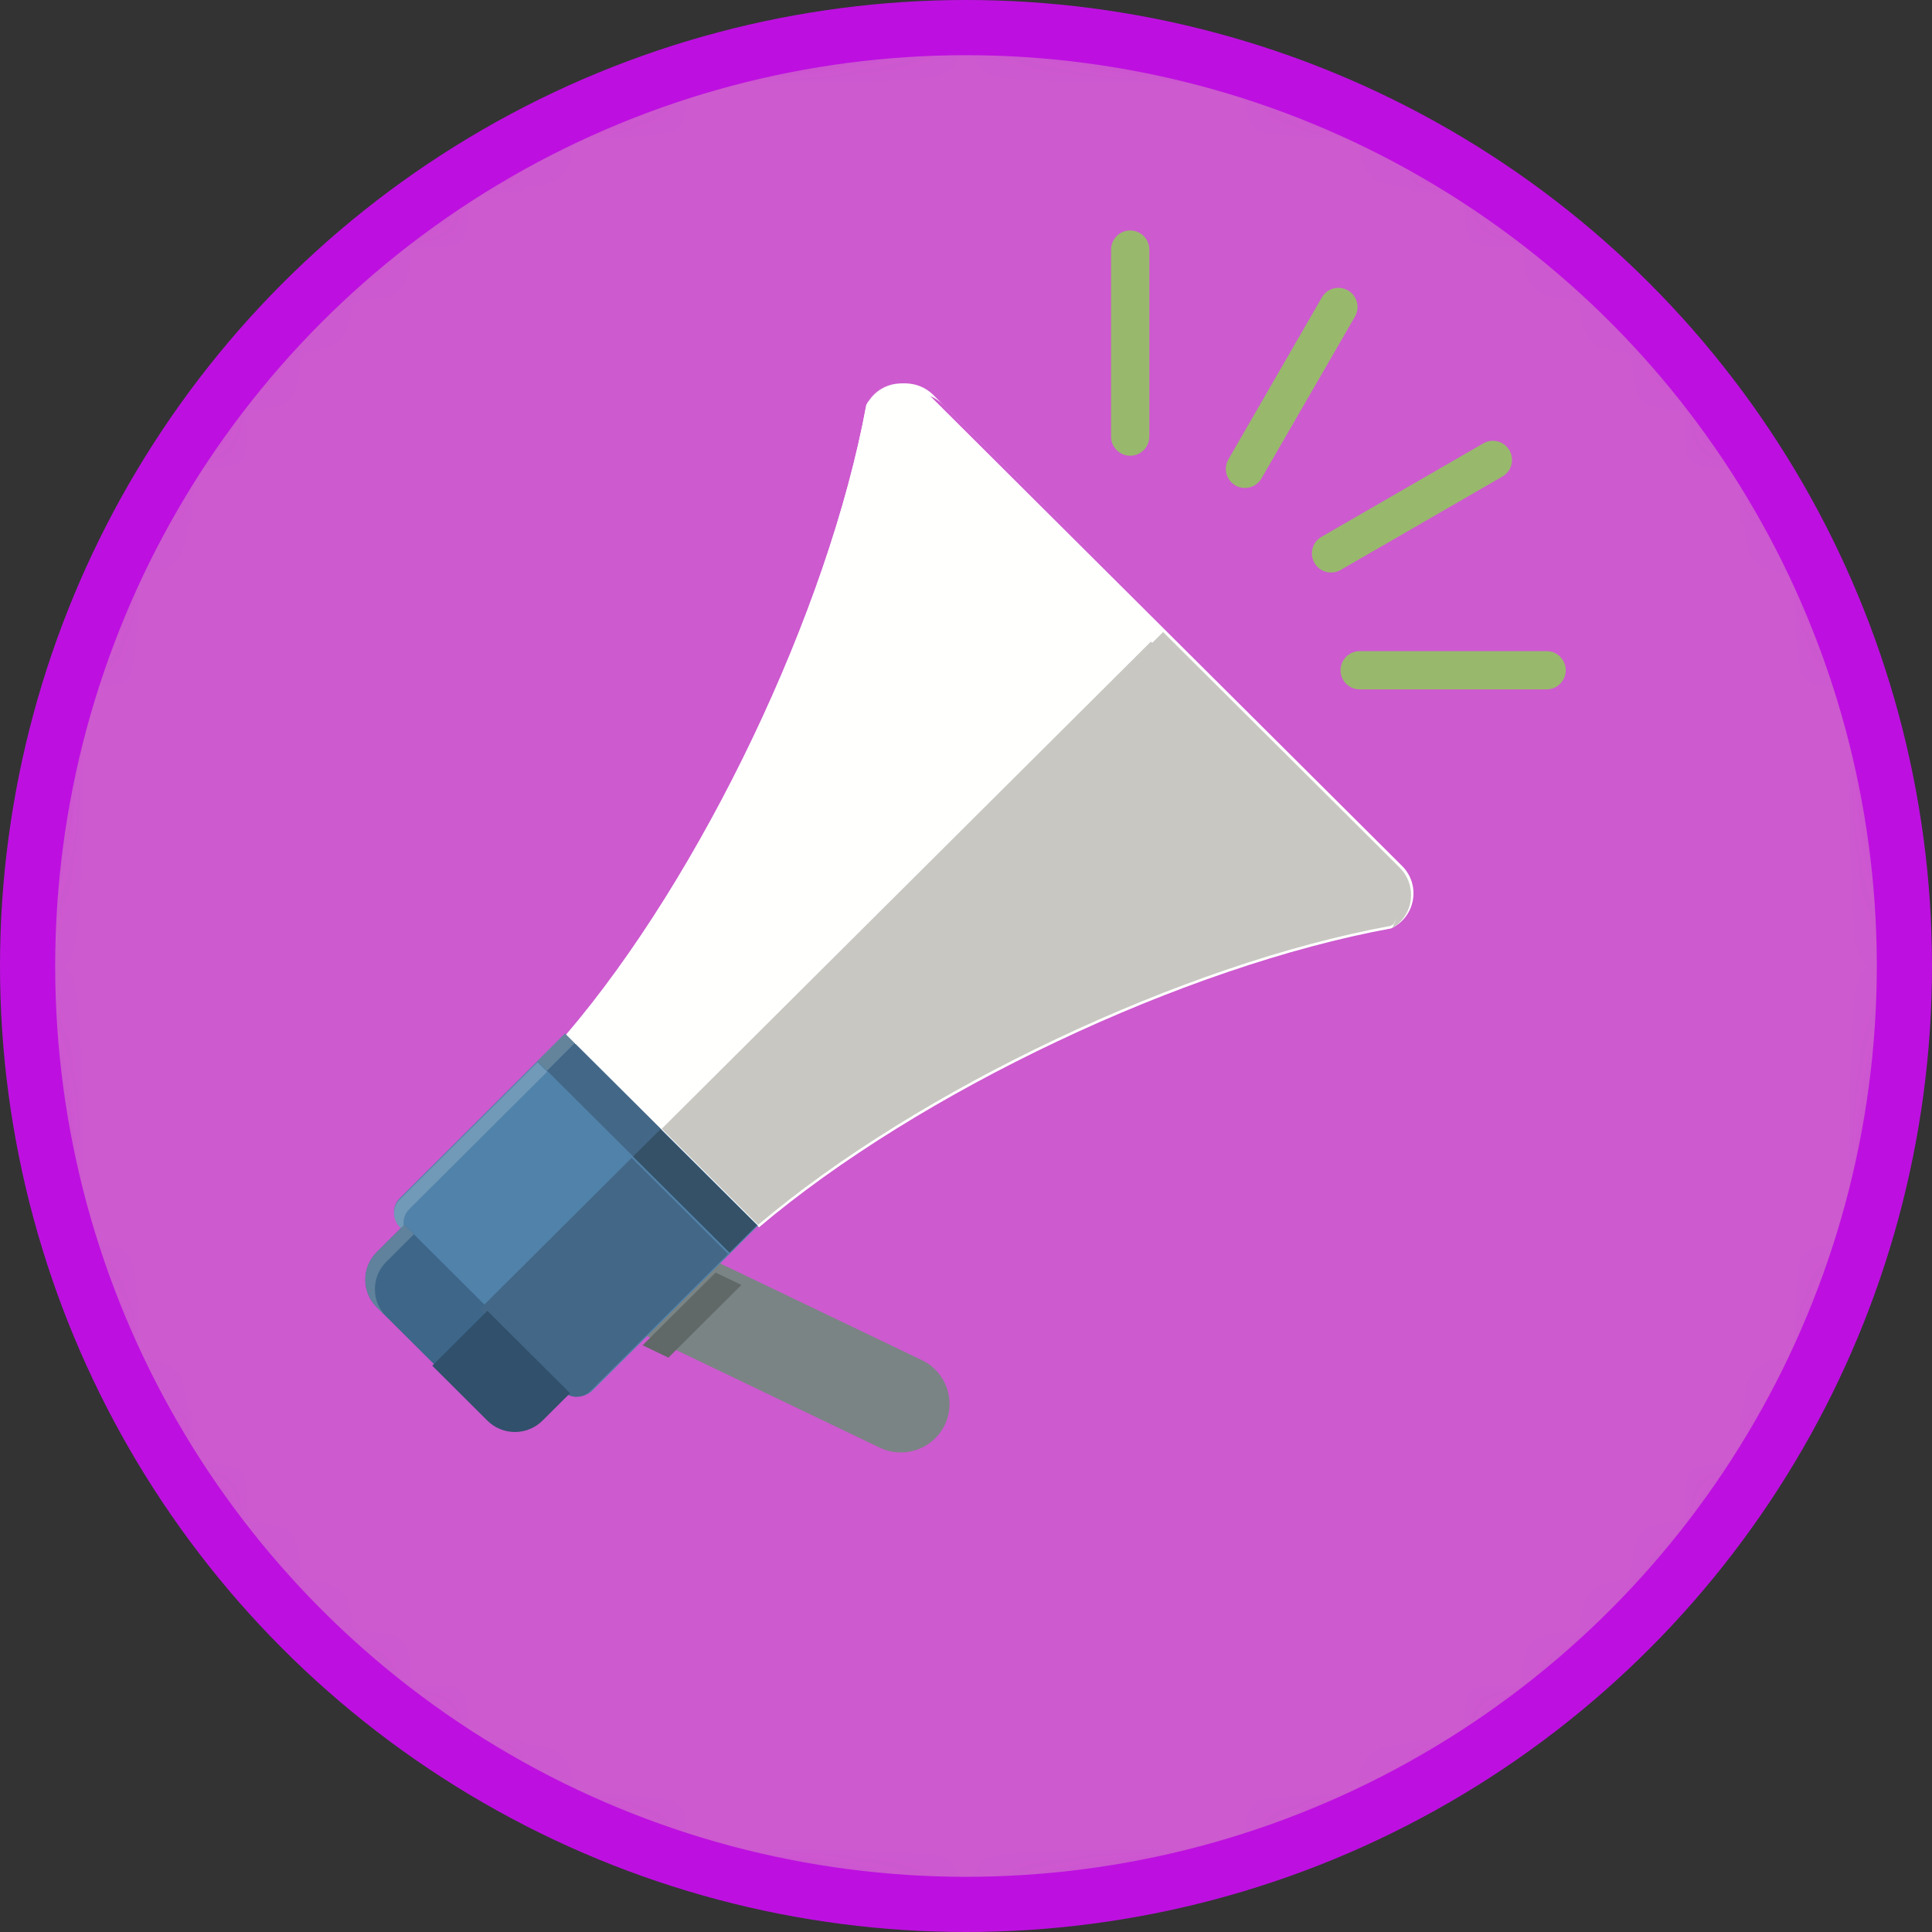<svg xmlns="http://www.w3.org/2000/svg" xmlns:xlink="http://www.w3.org/1999/xlink" width="35" height="35" version="1.1" viewBox="0 0 35 35"><rect x="0" y="0" width="35" height="35" fill="#333333" stroke="none"/><title>avatar</title><desc>Created with Sketch.</desc><defs><circle id="path-1" cx="17.5" cy="17.5" r="17.5"/></defs><g id="Android_Ghostery" fill="none" fill-rule="evenodd" stroke="none" stroke-width="1"><g id="Cliqz:-Home" transform="translate(-23, -229)"><g id="Group-3" transform="translate(23, 229)"><g id="avatar"><mask id="mask-2" fill="#fff"><use xlink:href="#path-1"/></mask><use id="Mask" fill="#BD10E0" xlink:href="#path-1"/><g id="advertising" mask="url(#mask-2)"><g transform="translate(1, 1)"><circle id="Oval-375-Copy-17" cx="16.5" cy="16.5" r="16.5" fill="#CD5ACF"/><g id="Group" fill="none" stroke-width="1" transform="translate(4.997, 3.017)"><path id="Fill-13066" fill="#7A8484" d="M10.947,22.038 C10.689,22.295 10.286,22.375 9.939,22.208 L3.199,18.976 C2.76,18.766 2.576,18.241 2.787,17.803 C2.999,17.366 3.526,17.182 3.965,17.392 L10.705,20.624 C11.144,20.835 11.329,21.36 11.118,21.798 C11.073,21.889 11.015,21.97 10.947,22.038"/><polyline id="Fill-13067" fill="#616868" points="6.112 20.578 5.644 20.354 6.967 19.037 7.434 19.261 6.112 20.578"/><path id="Fill-13068" fill="#98B96C" d="M14.478,0.158 C14.286,0.158 14.131,0.313 14.131,0.504 L14.131,3.892 C14.131,4.083 14.286,4.239 14.478,4.239 C14.669,4.239 14.824,4.083 14.824,3.892 L14.824,0.504 C14.824,0.313 14.669,0.158 14.478,0.158"/><path id="Fill-13069" fill="#98B96C" d="M22.022,7.779 L18.635,7.779 C18.444,7.779 18.288,7.934 18.288,8.125 C18.288,8.317 18.444,8.472 18.635,8.472 L22.022,8.472 C22.213,8.472 22.368,8.317 22.368,8.125 C22.368,7.934 22.213,7.779 22.022,7.779"/><path id="Fill-13070" fill="#98B96C" d="M21.348,4.142 C21.253,3.976 21.041,3.919 20.875,4.015 L17.942,5.709 C17.776,5.805 17.72,6.016 17.816,6.182 C17.88,6.293 17.996,6.355 18.116,6.355 C18.175,6.355 18.234,6.34 18.289,6.309 L21.222,4.615 C21.387,4.519 21.444,4.307 21.348,4.142"/><path id="Fill-13071" fill="#98B96C" d="M18.423,1.244 C18.257,1.148 18.045,1.205 17.95,1.371 L16.257,4.304 C16.161,4.47 16.217,4.681 16.383,4.777 C16.438,4.809 16.497,4.823 16.556,4.823 C16.676,4.823 16.792,4.761 16.856,4.65 L18.55,1.717 C18.645,1.551 18.588,1.339 18.423,1.244"/><path id="Fill-13072" fill="#FFFFFE" d="M19.403,11.67 C19.56,11.826 19.64,12.053 19.599,12.286 C19.559,12.52 19.407,12.708 19.206,12.802 C15.465,13.486 10.65,15.763 7.753,18.217 L4.259,14.736 C6.723,11.852 9.01,7.056 9.696,3.331 C9.791,3.131 9.978,2.98 10.214,2.939 C10.448,2.9 10.677,2.979 10.833,3.135 L19.403,11.67"/><path id="Fill-13073" fill="#6B6B68" d="M19.555,12.297 L19.555,12.296 C19.555,12.296 19.555,12.296 19.555,12.297 L19.555,12.297 Z M19.555,12.291 C19.556,12.291 19.556,12.291 19.556,12.291 C19.556,12.291 19.556,12.291 19.555,12.291 L19.555,12.291 Z M19.556,12.287 C19.556,12.286 19.557,12.286 19.557,12.285 C19.557,12.286 19.556,12.286 19.556,12.287 L19.556,12.287 Z M19.557,12.281 C19.557,12.28 19.558,12.278 19.558,12.276 C19.558,12.278 19.557,12.28 19.557,12.281 L19.557,12.281 Z M10.148,2.934 C10.148,2.934 10.148,2.934 10.148,2.934 L10.148,2.934 L10.148,2.934 Z M10.152,2.933 C10.153,2.933 10.153,2.933 10.154,2.932 C10.153,2.933 10.153,2.933 10.152,2.933 L10.152,2.933 Z M10.157,2.932 L10.159,2.932 L10.157,2.932 L10.157,2.932 Z M10.162,2.931 L10.165,2.931 L10.162,2.931 L10.162,2.931 Z M10.167,2.93 C10.169,2.93 10.171,2.93 10.173,2.929 C10.171,2.93 10.169,2.93 10.167,2.93 L10.167,2.93 Z"/><path id="Fill-13074" fill="#FFFFFE" d="M14.839,7.651 L10.554,3.384 C10.446,3.276 10.304,3.205 10.148,3.184 C10.212,3.15 10.283,3.126 10.358,3.113 C10.398,3.106 10.439,3.102 10.479,3.102 C10.67,3.102 10.848,3.18 10.978,3.309 L15.089,7.403 L14.839,7.651"/><path id="Fill-13075" fill="#5182A9" d="M7.735,18.188 L4.739,21.171 C4.676,21.235 4.587,21.275 4.49,21.275 C4.392,21.275 4.304,21.235 4.24,21.171 L1.244,18.188 C1.181,18.125 1.141,18.037 1.141,17.939 C1.141,17.842 1.181,17.754 1.244,17.691 L4.24,14.707 L7.735,18.188"/><path id="Fill-13076" fill="#3D6689" d="M4.323,21.155 L3.824,21.652 C3.696,21.779 3.519,21.858 3.324,21.858 C3.129,21.858 2.953,21.779 2.825,21.652 L0.828,19.663 C0.7,19.536 0.621,19.36 0.621,19.166 C0.621,18.972 0.7,18.796 0.828,18.668 L1.327,18.171 L4.323,21.155"/><path id="Fill-13077" fill="#232422" d="M3.199,21.925 C3.004,21.925 2.828,21.846 2.7,21.719 C2.828,21.846 3.004,21.925 3.199,21.925 C3.394,21.925 3.571,21.846 3.699,21.719 L4.198,21.222 L2.7,19.73 L4.198,21.222 C4.262,21.285 4.35,21.325 4.447,21.325 L4.448,21.325 C4.448,21.325 4.448,21.325 4.447,21.325 C4.35,21.325 4.262,21.285 4.198,21.222 L3.699,21.719 C3.571,21.846 3.394,21.925 3.199,21.925 L3.199,21.925 Z M4.45,21.325 C4.547,21.324 4.634,21.284 4.697,21.222 L5.652,20.271 L4.697,21.222 C4.634,21.284 4.547,21.324 4.45,21.325 L4.45,21.325 Z"/><path id="Fill-13078" fill="#C8C7C2" d="M7.738,18.172 L5.991,16.432 L14.853,7.606 L19.138,11.873 C19.294,12.029 19.374,12.256 19.334,12.49 C19.319,12.576 19.289,12.655 19.247,12.726 C19.414,12.628 19.539,12.464 19.58,12.262 C19.534,12.486 19.385,12.665 19.191,12.757 C15.45,13.441 10.634,15.718 7.738,18.172 L7.738,18.172 Z M19.58,12.261 C19.58,12.259 19.58,12.258 19.58,12.256 C19.58,12.258 19.58,12.259 19.58,12.261 L19.58,12.261 Z M19.581,12.256 C19.581,12.254 19.582,12.253 19.582,12.252 C19.582,12.253 19.581,12.254 19.581,12.256 L19.581,12.256 Z M19.582,12.25 C19.582,12.249 19.582,12.248 19.583,12.247 C19.582,12.248 19.582,12.249 19.582,12.25 L19.582,12.25 Z"/><path id="Fill-13079" fill="#C8C7C2" d="M19.219,12.801 C19.261,12.73 19.291,12.651 19.306,12.565 C19.346,12.331 19.266,12.104 19.109,11.948 L14.824,7.681 L15.074,7.433 L19.365,11.706 L19.359,11.7 C19.489,11.828 19.566,12.007 19.566,12.197 C19.566,12.236 19.563,12.276 19.555,12.316 C19.555,12.318 19.554,12.32 19.554,12.321 C19.554,12.323 19.554,12.324 19.554,12.325 C19.554,12.325 19.554,12.326 19.554,12.327 C19.554,12.328 19.553,12.329 19.553,12.331 C19.553,12.331 19.553,12.331 19.552,12.331 C19.552,12.333 19.552,12.334 19.552,12.336 C19.552,12.336 19.552,12.336 19.552,12.336 C19.511,12.539 19.386,12.703 19.219,12.801"/><path id="Fill-13080" fill="#436787" d="M4.448,21.288 C4.448,21.288 4.448,21.288 4.447,21.288 C4.35,21.288 4.262,21.249 4.198,21.185 L2.7,19.694 L5.446,16.959 L7.194,18.699 L7.693,18.202 L5.652,20.234 L4.697,21.185 C4.634,21.248 4.547,21.288 4.45,21.288 L4.448,21.288"/><path id="Fill-13081" fill="#30506B" d="M3.331,21.925 C3.136,21.925 2.96,21.846 2.832,21.719 L1.834,20.724 L2.832,19.73 L4.33,21.222 L3.831,21.719 C3.703,21.846 3.527,21.925 3.331,21.925"/><polyline id="Fill-13082" fill="#436787" points="5.486 16.945 3.912 15.378 4.411 14.88 5.986 16.448 5.486 16.945"/><polyline id="Fill-13083" fill="#345168" points="7.219 18.676 5.471 16.936 5.97 16.439 7.718 18.179 7.219 18.676"/><path id="Fill-13084" fill="#555553" d="M1.093,19.877 L0.88,19.708 C0.72,19.581 0.621,19.405 0.621,19.211 C0.621,19.405 0.72,19.581 0.88,19.708 L1.091,19.876 C1.092,19.876 1.092,19.876 1.093,19.877"/><path id="Fill-13085" fill="#7199B8" d="M1.405,18.371 L1.244,18.211 C1.181,18.147 1.141,18.059 1.141,17.962 C1.141,17.865 1.181,17.777 1.244,17.714 L3.741,15.227 L3.915,15.4 L3.914,15.4 L1.418,17.887 C1.354,17.95 1.314,18.039 1.314,18.135 C1.314,18.226 1.349,18.308 1.405,18.371"/><path id="Fill-13086" fill="#60829C" d="M0.997,19.831 L0.828,19.663 C0.7,19.536 0.621,19.36 0.621,19.166 C0.621,18.972 0.7,18.796 0.828,18.668 L1.327,18.171 L1.488,18.331 C1.492,18.336 1.496,18.34 1.5,18.345 L1.001,18.842 C0.873,18.97 0.795,19.145 0.795,19.339 C0.795,19.531 0.872,19.705 0.997,19.831"/><path id="Fill-13087" fill="#FFFFFE" d="M4.432,14.898 L4.259,14.725 C6.723,11.841 9.01,7.045 9.696,3.32 C9.787,3.127 9.965,2.979 10.189,2.933 C9.988,2.975 9.824,3.099 9.727,3.264 C9.798,3.222 9.877,3.192 9.964,3.177 C10.004,3.17 10.045,3.166 10.085,3.166 C10.116,3.166 10.146,3.169 10.176,3.173 C10.041,3.244 9.933,3.358 9.869,3.493 C9.183,7.218 6.897,12.014 4.432,14.898 L4.432,14.898 Z M10.189,2.933 C10.19,2.933 10.192,2.932 10.193,2.932 C10.192,2.932 10.19,2.933 10.189,2.933 L10.189,2.933 Z M10.194,2.932 C10.196,2.932 10.197,2.932 10.198,2.931 C10.197,2.932 10.196,2.932 10.194,2.932 L10.194,2.932 Z M10.2,2.931 C10.201,2.931 10.202,2.931 10.203,2.93 C10.202,2.931 10.201,2.931 10.2,2.931 L10.2,2.931 Z M10.205,2.93 C10.206,2.93 10.207,2.929 10.208,2.929 C10.207,2.929 10.206,2.93 10.205,2.93 L10.205,2.93 Z"/><path id="Fill-13088" fill="#858783" d="M10.321,2.94 C10.366,2.933 10.41,2.929 10.455,2.929 C10.41,2.929 10.365,2.933 10.321,2.94 L10.321,2.94 Z M10.458,2.929 L10.455,2.929 L10.458,2.929 L10.458,2.929 Z"/><path id="Fill-13089" fill="#FFFFFE" d="M19.477,11.67 L11.081,3.309 C10.951,3.18 10.773,3.102 10.582,3.102 C10.542,3.102 10.502,3.106 10.461,3.113 C10.386,3.126 10.316,3.15 10.251,3.184 C10.221,3.18 10.19,3.178 10.16,3.178 C10.119,3.178 10.079,3.182 10.039,3.188 C9.952,3.203 9.872,3.234 9.801,3.275 C9.899,3.11 10.062,2.987 10.263,2.945 C10.263,2.945 10.263,2.945 10.264,2.944 C10.265,2.944 10.267,2.944 10.268,2.944 C10.268,2.944 10.268,2.944 10.269,2.943 C10.27,2.943 10.271,2.943 10.273,2.943 L10.274,2.943 C10.275,2.942 10.276,2.942 10.278,2.941 L10.28,2.941 C10.281,2.941 10.281,2.941 10.283,2.941 C10.285,2.94 10.286,2.94 10.288,2.94 C10.293,2.939 10.297,2.938 10.302,2.938 C10.337,2.932 10.373,2.929 10.408,2.929 L10.41,2.929 C10.6,2.93 10.778,3.007 10.908,3.135 L19.477,11.67"/><polyline id="Fill-13090" fill="#D2D2CC" points="19.462 11.706 15.171 7.433 19.456 11.7 19.462 11.706"/><polyline id="Fill-13091" fill="#4D4D4B" points="3.739 15.204 4.238 14.707 3.739 15.204"/><polyline id="Fill-13092" fill="#64849B" points="3.913 15.378 3.739 15.204 4.238 14.707 4.412 14.88 3.913 15.378"/></g></g></g></g></g></g></g></svg>